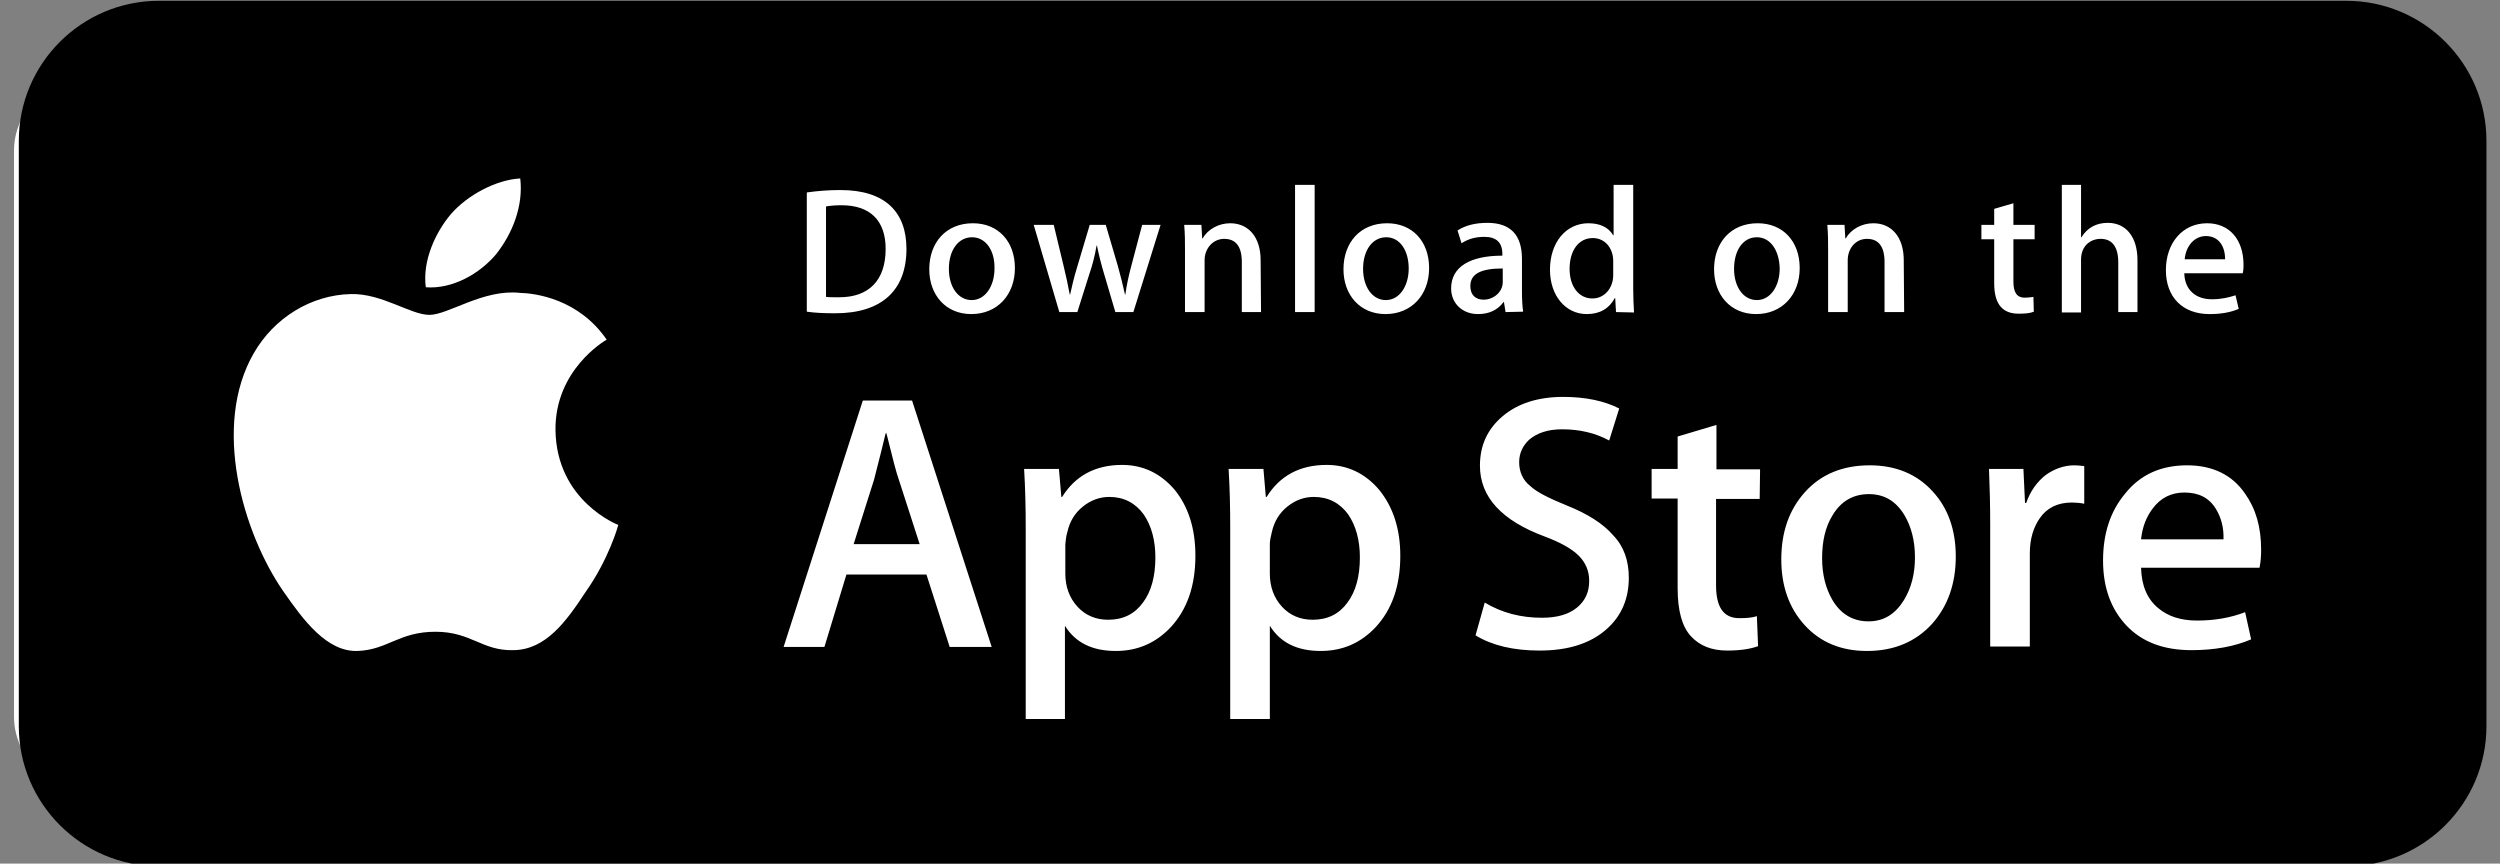 <?xml version="1.0" encoding="utf-8"?>
<!-- Generator: Adobe Illustrator 23.0.3, SVG Export Plug-In . SVG Version: 6.00 Build 0)  -->
<svg version="1.1" id="Слой_1" xmlns="http://www.w3.org/2000/svg" xmlns:xlink="http://www.w3.org/1999/xlink" x="0px" y="0px"
	 viewBox="0 0 2500 863.6" style="enable-background:new 0 0 2500 863.6;" xml:space="preserve">
<rect x="0" y="0" width="2500" height="863.6" fill="#808080" stroke="none"/>
<style type="text/css">
	.st0{fill:#FFFFFF;}
</style>
<g transform="scale(4.002 4.001)">
	<path class="st0" d="M620,179.1c0,9.8-7.9,17.7-17.7,17.7l0,0h-581c-9.8,0-17.8-7.9-17.8-17.7V37.7c0-9.8,8-17.8,17.8-17.8h581
		c9.8,0,17.8,7.9,17.8,17.8l0,0L620,179.1L620,179.1z"/>
	<path d="M586.3,216.5H39.7c-19.3,0-35-15.7-35-35V35.2c0-19.3,15.7-35,35-35h546.6c19.3,0,35,15.7,35,35v146.3
		C621.3,200.8,605.6,216.5,586.3,216.5z"/>
	<path class="st0" d="M138.8,107.4c-0.1-14.9,12.2-22.2,12.8-22.5c-7-10.2-17.8-11.6-21.7-11.7c-9.1-1-17.9,5.5-22.6,5.5
		s-11.9-5.4-19.6-5.2c-9.9,0.2-19.2,5.9-24.3,14.8c-10.5,18.2-2.7,44.9,7.4,59.5c5,7.2,10.9,15.2,18.6,14.9
		c7.5-0.3,10.3-4.8,19.4-4.8c9,0,11.6,4.8,19.5,4.6c8.1-0.1,13.2-7.2,18-14.5c5.8-8.2,8.1-16.4,8.2-16.8
		C154.5,131.2,139,125.3,138.8,107.4L138.8,107.4z M124,63.5c4-5.1,6.8-11.9,6-18.9c-5.9,0.3-13.2,4.1-17.4,9
		c-3.7,4.4-7.1,11.5-6.2,18.2C113,72.3,119.8,68.5,124,63.5L124,63.5z"/>
	<g>
		<path class="st0" d="M247.8,161.7h-10.5l-5.8-18.1h-20l-5.5,18.1h-10.2l19.8-61.6h12.3L247.8,161.7L247.8,161.7z M229.8,136
			l-5.2-16.1c-0.6-1.6-1.6-5.5-3.1-11.6h-0.2c-0.6,2.6-1.6,6.5-2.9,11.6l-5.1,16.1H229.8z M298.7,138.9c0,7.6-2.1,13.5-6.2,17.9
			c-3.7,3.9-8.2,5.9-13.7,5.9c-5.9,0-10.1-2.1-12.7-6.3v23.3h-9.8v-47.9c0-4.7-0.1-9.6-0.4-14.6h8.7l0.6,7h0.2c3.3-5.3,8.3-8,15-8
			c5.2,0,9.6,2.1,13.1,6.2C297,126.7,298.7,132.2,298.7,138.9L298.7,138.9z M288.7,139.3c0-4.3-1-7.9-2.9-10.7
			c-2.1-2.9-5-4.4-8.6-4.4c-2.4,0-4.6,0.8-6.6,2.4c-2,1.6-3.3,3.7-3.9,6.4c-0.3,1-0.4,2-0.5,3v7.4c0,3.2,1,6,3,8.2s4.6,3.3,7.7,3.3
			c3.7,0,6.6-1.4,8.7-4.3C287.7,147.8,288.7,144,288.7,139.3z M349.9,138.9c0,7.6-2.1,13.5-6.2,17.9c-3.7,3.9-8.2,5.9-13.7,5.9
			c-5.9,0-10.1-2.1-12.7-6.3v23.3h-9.9v-47.9c0-4.7-0.1-9.6-0.4-14.6h8.7l0.6,7h0.2c3.3-5.3,8.3-8,15-8c5.2,0,9.6,2.1,13.1,6.2
			C348.1,126.7,349.9,132.2,349.9,138.9L349.9,138.9z M339.8,139.3c0-4.3-1-7.9-2.9-10.7c-2.1-2.9-5-4.4-8.6-4.4
			c-2.4,0-4.6,0.8-6.6,2.4c-2,1.6-3.3,3.7-3.9,6.4c-0.3,1.2-0.5,2.2-0.5,3v7.4c0,3.2,1,6,3,8.2s4.6,3.3,7.7,3.3
			c3.7,0,6.6-1.4,8.7-4.3C338.8,147.8,339.8,144,339.8,139.3z M407,144.4c0,5.2-1.8,9.5-5.5,12.8c-4,3.6-9.6,5.4-16.8,5.4
			c-6.6,0-11.9-1.3-16-3.8l2.3-8.2c4.3,2.6,9.1,3.8,14.3,3.8c3.7,0,6.6-0.8,8.7-2.5s3.1-3.9,3.1-6.7c0-2.5-0.9-4.6-2.6-6.3
			s-4.5-3.3-8.5-4.8c-10.8-4-16.2-9.9-16.2-17.7c0-5.1,1.9-9.2,5.7-12.4c3.8-3.2,8.9-4.8,15.1-4.8c5.6,0,10.3,1,14,2.9l-2.5,8
			c-3.5-1.9-7.4-2.8-11.8-2.8c-3.5,0-6.2,0.9-8.2,2.6c-1.6,1.5-2.5,3.4-2.5,5.6c0,2.4,0.9,4.5,2.8,6c1.6,1.5,4.6,3,9,4.8
			c5.3,2.1,9.2,4.6,11.7,7.5C405.8,136.6,407,140.2,407,144.4L407,144.4z M439.7,124.7h-10.9v21.6c0,5.5,1.9,8.2,5.8,8.2
			c1.8,0,3.2-0.1,4.4-0.5l0.3,7.5c-1.9,0.7-4.5,1.1-7.7,1.1c-3.9,0-6.9-1.2-9.1-3.6c-2.2-2.4-3.3-6.4-3.3-12v-22.4h-6.5v-7.4h6.5
			v-8.1l9.7-2.9v11.1h10.9L439.7,124.7L439.7,124.7z M488.7,139.1c0,6.8-2,12.4-5.9,16.8c-4.1,4.5-9.5,6.8-16.3,6.8
			c-6.5,0-11.7-2.2-15.6-6.5s-5.8-9.8-5.8-16.4c0-6.9,2-12.5,6-16.9s9.4-6.6,16.1-6.6c6.5,0,11.8,2.2,15.7,6.5
			C486.8,127,488.7,132.5,488.7,139.1L488.7,139.1z M478.5,139.3c0-4.1-0.9-7.6-2.6-10.5c-2.1-3.5-5-5.3-8.9-5.3c-4,0-7,1.8-9.1,5.3
			c-1.8,2.9-2.6,6.5-2.6,10.7c0,4.1,0.9,7.6,2.6,10.5c2.1,3.5,5.1,5.3,9,5.3c3.8,0,6.7-1.8,8.9-5.4
			C477.6,146.9,478.5,143.4,478.5,139.3L478.5,139.3z M520.8,125.9c-1-0.2-2.1-0.3-3.1-0.3c-3.5,0-6.2,1.3-8,3.9
			c-1.6,2.3-2.5,5.2-2.5,8.8v23.3h-9.9v-30.4c0-4.7-0.1-9.3-0.3-14h8.6l0.4,8.5h0.3c1-2.9,2.7-5.3,4.9-7c2.1-1.5,4.6-2.4,7.1-2.4
			c0.9,0,1.7,0.1,2.5,0.2V125.9L520.8,125.9z M565,137.4c0,1.5-0.1,3-0.4,4.5H535c0.1,4.4,1.5,7.8,4.3,10.1c2.5,2.1,5.7,3.1,9.7,3.1
			c4.4,0,8.4-0.7,12-2.1l1.5,6.8c-4.2,1.8-9.2,2.7-14.9,2.7c-6.9,0-12.3-2-16.2-6.1s-5.9-9.5-5.9-16.3c0-6.7,1.8-12.3,5.5-16.7
			c3.8-4.8,9-7.1,15.5-7.1c6.4,0,11.3,2.4,14.5,7.1C563.7,127.2,565,131.8,565,137.4L565,137.4z M555.6,134.8
			c0.1-2.9-0.6-5.5-1.9-7.6c-1.7-2.8-4.3-4.1-7.9-4.1c-3.2,0-5.9,1.3-7.9,4c-1.6,2.1-2.6,4.7-2.9,7.7H555.6L555.6,134.8z"/>
	</g>
	<g>
		<path class="st0" d="M208.7,78.3c-2.7,0-5.1-0.1-7.1-0.4V48.1c2.8-0.4,5.6-0.6,8.4-0.6c11.3,0,16.5,5.6,16.5,14.7
			C226.5,72.6,220.3,78.3,208.7,78.3z M210.3,51.3c-1.5,0-2.8,0.1-3.9,0.3v22.6c0.6,0.1,1.7,0.1,3.3,0.1c7.4,0,11.6-4.2,11.6-12.1
			C221.3,55.2,217.5,51.3,210.3,51.3z M242.7,78.5c-6.4,0-10.5-4.8-10.5-11.2c0-6.7,4.2-11.5,10.9-11.5c6.3,0,10.5,4.5,10.5,11.2
			C253.6,73.7,249.2,78.5,242.7,78.5L242.7,78.5z M242.9,59.3c-3.5,0-5.8,3.3-5.8,7.9c0,4.5,2.3,7.8,5.7,7.8s5.7-3.5,5.7-7.9
			C248.6,62.6,246.3,59.3,242.9,59.3L242.9,59.3z M290,56.2L283.2,78h-4.5l-2.8-9.5c-0.7-2.3-1.3-4.7-1.8-7.1H274
			c-0.4,2.4-1,4.8-1.8,7.1l-3,9.5h-4.5l-6.4-21.8h5l2.5,10.4c0.6,2.5,1.1,4.8,1.5,7h0.1c0.4-1.8,0.9-4.1,1.8-7l3.1-10.4h4l3,10.2
			c0.7,2.5,1.3,4.9,1.8,7.2h0.1c0.3-2.2,0.8-4.6,1.5-7.2l2.7-10.2H290L290,56.2z M315.1,78h-4.8V65.5c0-3.9-1.5-5.8-4.4-5.8
			S301,62.2,301,65v13h-4.9V62.4c0-1.9,0-4-0.2-6.2h4.3l0.2,3.4h0.1c1.3-2.3,4-3.8,6.9-3.8c4.6,0,7.6,3.5,7.6,9.2L315.1,78L315.1,78
			z M328.5,78h-4.9V46.2h4.9V78z M346.2,78.5c-6.4,0-10.5-4.8-10.5-11.2c0-6.7,4.2-11.5,10.9-11.5c6.3,0,10.5,4.5,10.5,11.2
			S352.7,78.5,346.2,78.5L346.2,78.5z M346.4,59.3c-3.5,0-5.8,3.3-5.8,7.9c0,4.5,2.3,7.8,5.7,7.8c3.4,0,5.7-3.5,5.7-7.9
			C352,62.6,349.8,59.3,346.4,59.3L346.4,59.3z M376.2,78l-0.4-2.5h-0.1c-1.5,2-3.6,3-6.4,3c-3.9,0-6.7-2.7-6.7-6.4
			c0-5.4,4.7-8.2,12.8-8.2v-0.4c0-2.9-1.5-4.3-4.5-4.3c-2.2,0-4,0.5-5.7,1.6l-1-3.2c2-1.3,4.5-1.9,7.5-1.9c5.7,0,8.6,3,8.6,9v8
			c0,2.2,0.1,3.9,0.3,5.2L376.2,78L376.2,78z M375.5,67.1c-5.4,0-8.1,1.3-8.1,4.4c0,2.3,1.4,3.4,3.3,3.4c2.5,0,4.8-1.9,4.8-4.4
			L375.5,67.1L375.5,67.1z M403.8,78l-0.2-3.5h-0.1c-1.4,2.6-3.7,4-7,4c-5.3,0-9.2-4.6-9.2-11.1c0-6.8,4-11.6,9.6-11.6
			c2.9,0,5,1,6.2,3h0.1V46.2h4.9v26c0,2.1,0.1,4.1,0.2,5.9L403.8,78L403.8,78z M403.1,65.2c0-3.1-2-5.7-5.1-5.7
			c-3.6,0-5.8,3.2-5.8,7.7c0,4.4,2.3,7.4,5.7,7.4c3.1,0,5.2-2.7,5.2-5.8L403.1,65.2L403.1,65.2z M438.8,78.5
			c-6.4,0-10.5-4.8-10.5-11.2c0-6.7,4.2-11.5,10.9-11.5c6.3,0,10.5,4.5,10.5,11.2S445.3,78.5,438.8,78.5L438.8,78.5z M439,59.3
			c-3.5,0-5.7,3.3-5.7,7.9c0,4.5,2.3,7.8,5.7,7.8c3.4,0,5.7-3.5,5.7-7.9C444.6,62.6,442.4,59.3,439,59.3L439,59.3z M475.8,78h-4.9
			V65.5c0-3.9-1.5-5.8-4.4-5.8s-4.8,2.5-4.8,5.3v13h-4.9V62.4c0-1.9,0-4-0.2-6.2h4.3l0.2,3.4h0.1c1.3-2.3,4-3.8,6.9-3.8
			c4.6,0,7.6,3.5,7.6,9.2L475.8,78L475.8,78z M508.4,59.8h-5.3v10.6c0,2.7,0.9,4,2.8,4c0.9,0,1.6-0.1,2.2-0.2l0.1,3.7
			c-0.9,0.4-2.2,0.5-3.8,0.5c-3.8,0-6.1-2.1-6.1-7.6v-11h-3.2v-3.6h3.2v-4l4.8-1.4v5.4h5.3V59.8L508.4,59.8z M534.1,78h-4.8V65.6
			c0-3.9-1.5-5.9-4.4-5.9c-2.5,0-4.9,1.7-4.9,5.2v13.2h-4.8V46.2h4.8v13.1h0.1c1.5-2.4,3.7-3.6,6.6-3.6c4.6,0,7.4,3.6,7.4,9.3
			L534.1,78L534.1,78z M560.4,68.3h-14.6c0.1,4.1,2.8,6.5,6.9,6.5c2.2,0,4.1-0.4,5.9-1l0.8,3.4c-2.1,0.9-4.5,1.3-7.3,1.3
			c-6.8,0-10.9-4.3-10.9-11s4.1-11.7,10.3-11.7c5.6,0,9.1,4.1,9.1,10.4C560.6,66.8,560.6,67.5,560.4,68.3L560.4,68.3z M556,64.8
			c0-3.4-1.7-5.8-4.8-5.8c-2.8,0-5,2.4-5.3,5.8H556L556,64.8z"/>
	</g>
</g>
</svg>
